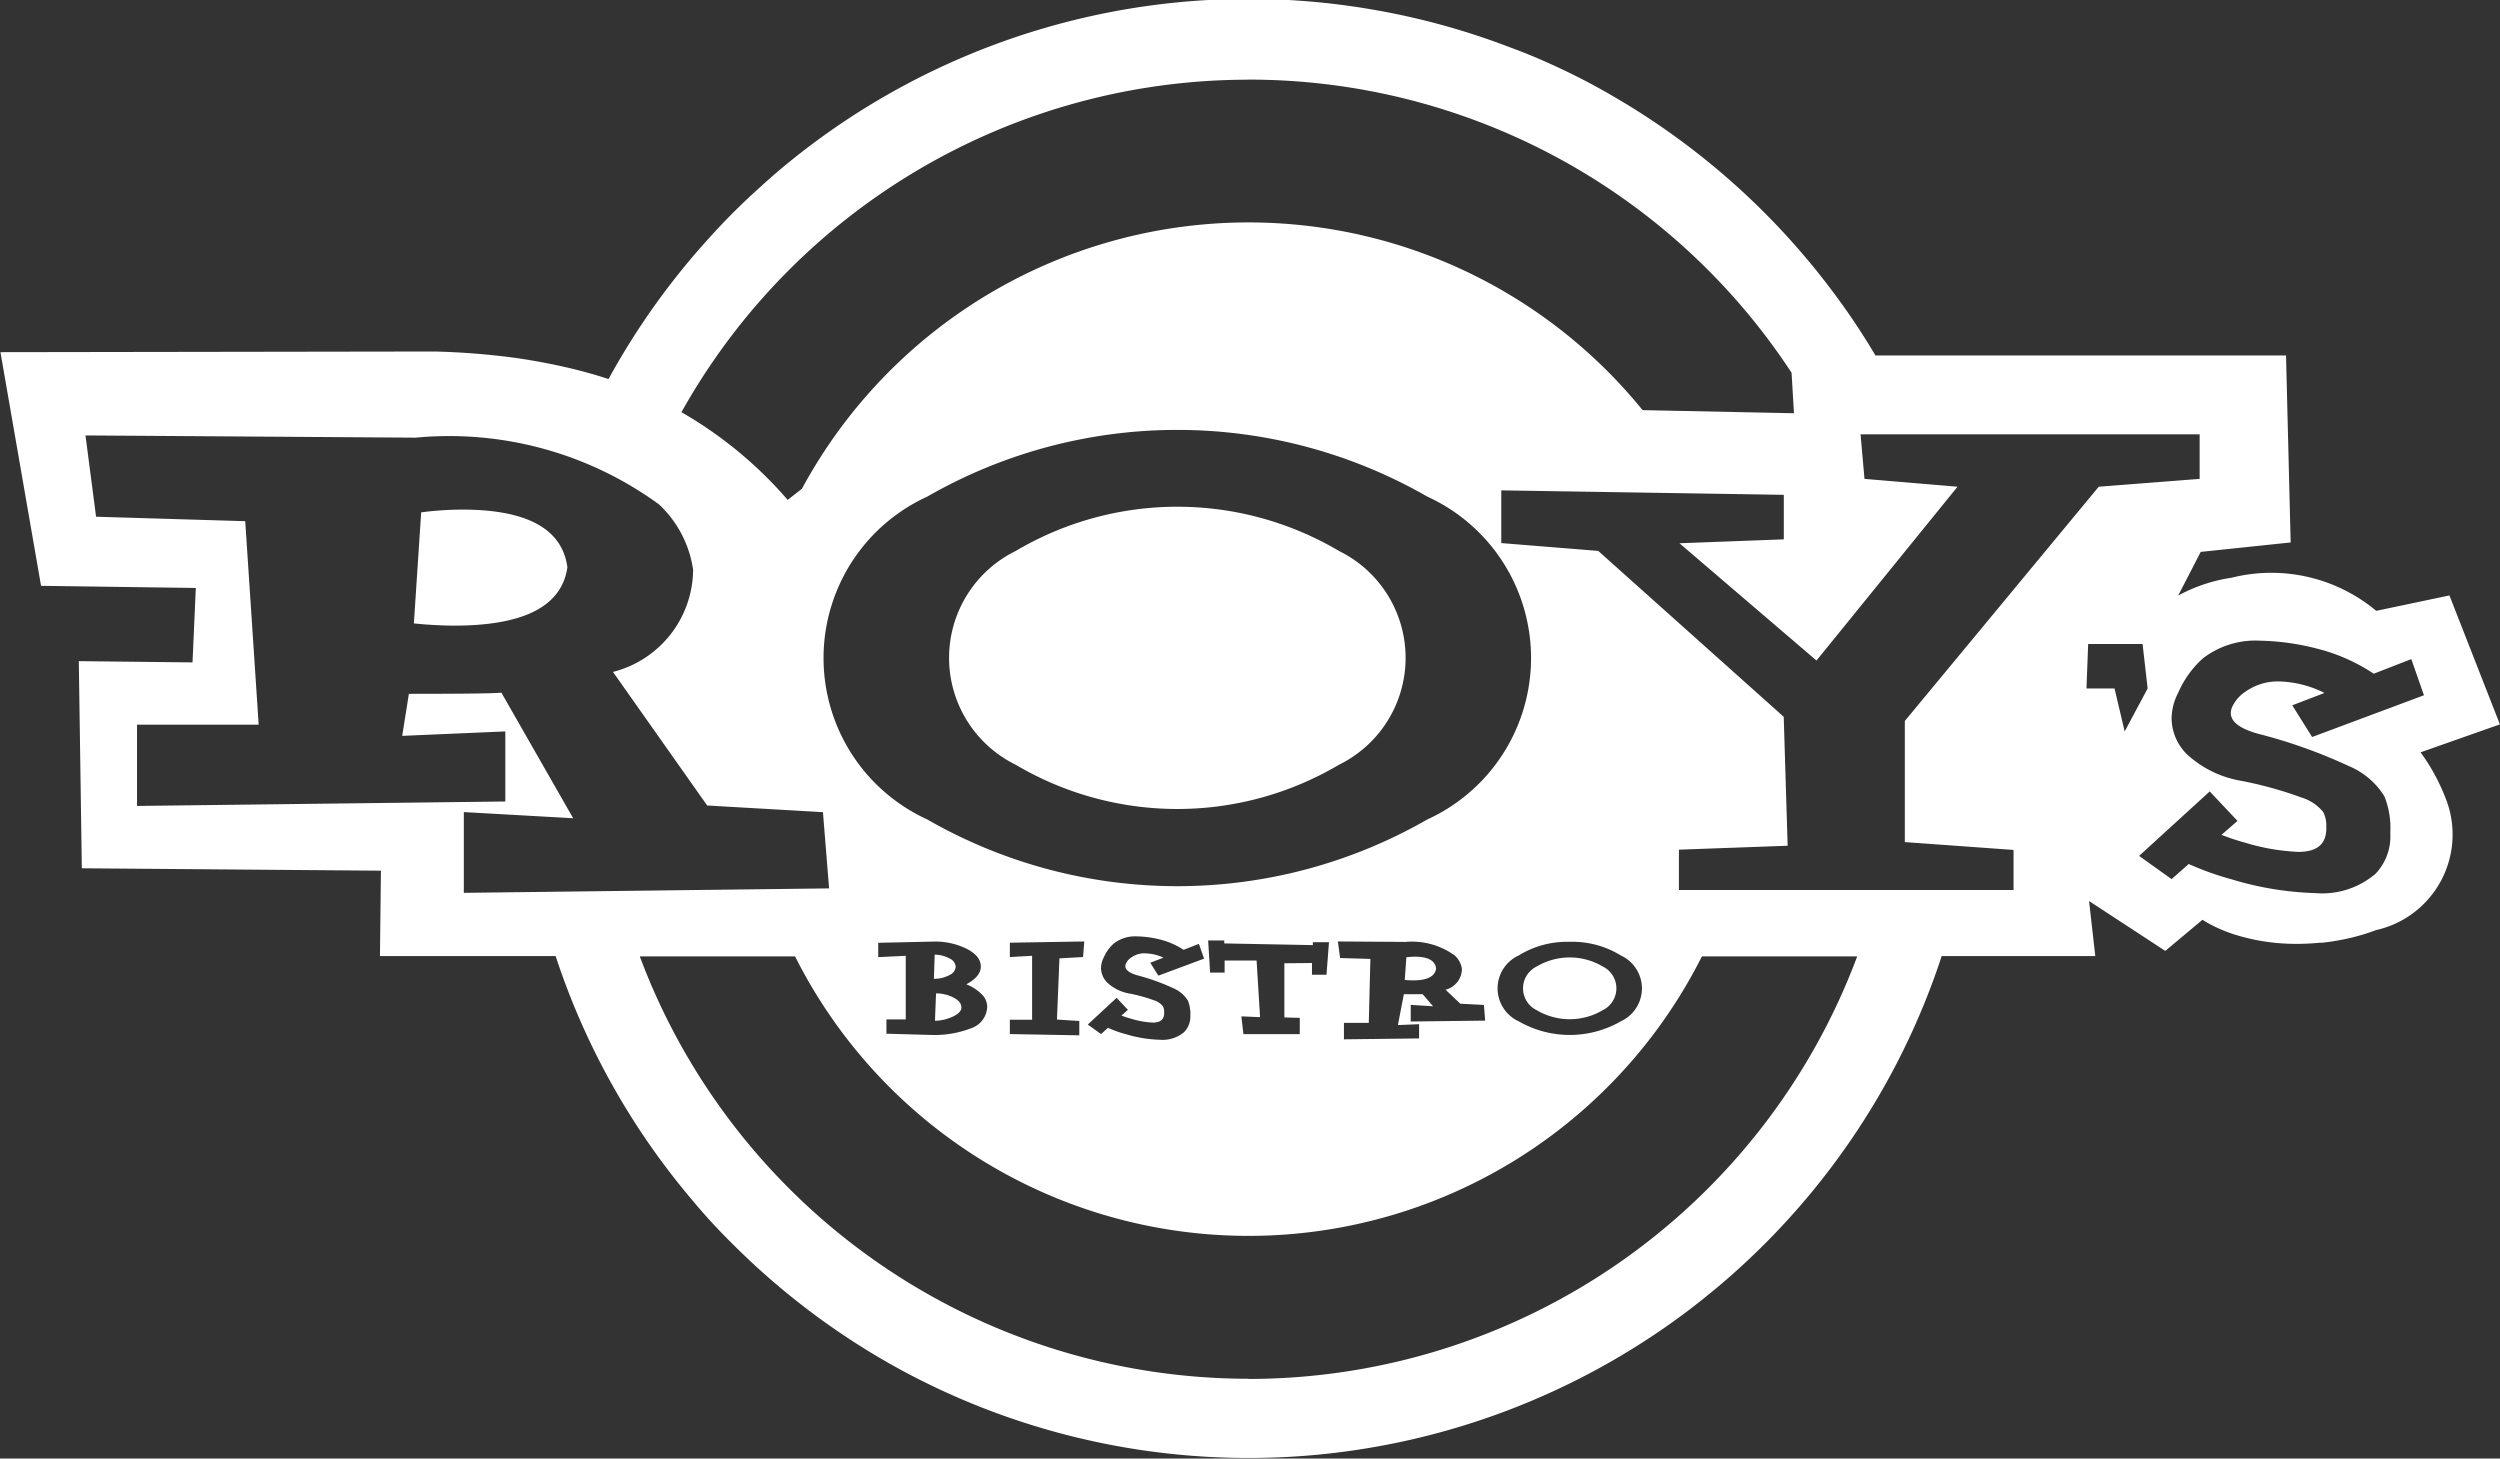 <svg xmlns="http://www.w3.org/2000/svg" width="28.076" height="16.38" viewBox="0 0 28.076 16.38">
  <rect x="0" y="0" width="28.076" height="16.38" fill="#333333" stroke="none"/>
  <g id="roy-plaza-store-roys-bistro-white-logo" transform="translate(0.001 0)">
    <path id="Path_344" data-name="Path 344" d="M1348.869,399.915a2.224,2.224,0,0,0-.275-.5l.891-.314-.567-1.448-.822.173a1.837,1.837,0,0,0-1.624-.372,1.817,1.817,0,0,0-.6.2h0l.253-.49,1.01-.106-.052-2.1-4.611,0q-.2-.338-.432-.653a8.236,8.236,0,0,0-2.5-2.25q-.34-.2-.7-.363-.24-.11-.487-.2a8.138,8.138,0,0,0-1.549-.422,8.174,8.174,0,0,0-6.7,1.857q-.1.088-.2.179-.3.273-.568.575-.18.2-.347.413-.25.318-.469.662-.145.228-.276.467-.233-.077-.489-.135c-.171-.039-.349-.072-.537-.1a8.342,8.342,0,0,0-.907-.074q-.162,0-.332,0l-4.564.007.456,2.624,1.738.024h0l-.037.836-1.277-.014.034,2.326,3.359.027-.011.959h1.973a8.175,8.175,0,0,0,1.549,2.758q.2.24.427.464a8.249,8.249,0,0,0,1.752,1.342q.138.079.279.152a8.194,8.194,0,0,0,8.686-.715q.2-.151.394-.315a8.211,8.211,0,0,0,1.835-2.224,8.122,8.122,0,0,0,.644-1.462h1.725l-.07-.618.856.56.418-.35q.052.034.109.063a1.65,1.65,0,0,0,.241.1,2.3,2.3,0,0,0,.691.108h0a2.622,2.622,0,0,0,.277-.013l.029,0c.081-.009.162-.022.241-.038s.14-.032.208-.052c.051-.015.1-.032.151-.051A1.1,1.1,0,0,0,1348.869,399.915Zm-13.439-8.055a7.288,7.288,0,0,1,6.1,3.292l.027.455-1.7-.035a5.7,5.7,0,0,0-9.441.883l-.16.125a4.617,4.617,0,0,0-1.193-.985A7.293,7.293,0,0,1,1335.43,391.861Zm2.009,8.309a5.635,5.635,0,0,1-5.615,0,1.993,1.993,0,0,1,0-3.626,5.636,5.636,0,0,1,5.615,0,1.993,1.993,0,0,1,0,3.626Zm1.6,1.374a1.035,1.035,0,0,1,.573.153.407.407,0,0,1,0,.74,1.15,1.15,0,0,1-1.146,0,.407.407,0,0,1,0-.74A1.035,1.035,0,0,1,1339.038,401.543Zm-1.652.588-.211,0-.067.347.238-.01v.16l-.844.01v-.185h.279l.018-.718-.34-.01-.025-.186.757.005a.821.821,0,0,1,.556.153.251.251,0,0,1,.08.15.244.244,0,0,1-.184.234l.166.157.265.014.014.176-.836.01v-.187l.251.016Zm-1.553-.347v.608l.173.005,0,.183h-.633l-.023-.2.21.009-.039-.636h-.359v.136H1335l-.022-.361h.181v.033l.995.019v-.033h.181l-.028.366h-.163v-.132Zm-1.565-.112a.255.255,0,0,0-.153.046.165.165,0,0,0-.063.073.075.075,0,0,0-.005.026q0,.06.126.1a2.387,2.387,0,0,1,.415.148.353.353,0,0,1,.162.139.4.4,0,0,1,.027.168.248.248,0,0,1-.071.186.376.376,0,0,1-.271.085,1.459,1.459,0,0,1-.383-.063,1.341,1.341,0,0,1-.2-.071l-.078.07-.149-.107.324-.3.127.135-.073.064a1.169,1.169,0,0,0,.113.037.98.98,0,0,0,.24.042c.088,0,.131-.039.127-.116a.133.133,0,0,0-.014-.067.2.2,0,0,0-.1-.067,1.757,1.757,0,0,0-.28-.077.483.483,0,0,1-.228-.107.234.234,0,0,1-.087-.179.259.259,0,0,1,.03-.117.456.456,0,0,1,.113-.158.394.394,0,0,1,.261-.08,1.139,1.139,0,0,1,.266.037.843.843,0,0,1,.257.114l.172-.067.058.166-.513.191-.091-.145.148-.057A.492.492,0,0,0,1334.268,401.673Zm-.738.76v.161l-.78-.014v-.161h.25V401.7l-.25.014v-.161l.836-.014-.014.175-.265.015-.028.687Zm-2.258-.717v-.161l.637-.014h0a.8.8,0,0,1,.366.086q.149.081.149.194t-.163.2a.5.5,0,0,1,.172.111.2.2,0,0,1,.063.14.266.266,0,0,1-.187.245,1.139,1.139,0,0,1-.436.073l-.509-.014v-.161h.217V401.7Zm-4.654-.722v-.907l1.228.069-.806-1.41q-.132.013-1.039.013l-.075.472,1.158-.05v.787l-4.136.05v-.913h1.366l-.151-2.285-1.675-.05-.119-.913,3.708.025a4,4,0,0,1,2.732.749,1.248,1.248,0,0,1,.384.736,1.194,1.194,0,0,1-.9,1.146l1.058,1.5,1.3.075.069.856Zm8.812,5.457a7.3,7.3,0,0,1-6.836-4.743h1.744a5.7,5.7,0,0,0,10.184,0h1.744A7.3,7.3,0,0,1,1335.43,406.452Zm8.592-5.489h-3.758v-.453l1.221-.044-.044-1.448-2.083-1.863-1.089-.088v-.592l3.173.05v.5l-1.172.044,1.539,1.317,1.584-1.952-1.045-.088-.044-.5h3.808v.5l-1.133.088-2.178,2.631v1.36l1.221.088Zm1.134-2.263h-.315l.019-.5h.611l.057.5-.258.482Zm2.92,2.09a.922.922,0,0,1-.664.208,3.579,3.579,0,0,1-.938-.154,3.285,3.285,0,0,1-.485-.173l-.192.17-.365-.261.793-.724.312.331-.18.157a2.851,2.851,0,0,0,.277.091,2.382,2.382,0,0,0,.588.1q.324,0,.312-.283a.328.328,0,0,0-.034-.164.5.5,0,0,0-.246-.164,4.3,4.3,0,0,0-.686-.189,1.189,1.189,0,0,1-.559-.261.571.571,0,0,1-.212-.438.636.636,0,0,1,.073-.286,1.114,1.114,0,0,1,.277-.387.964.964,0,0,1,.639-.2,2.771,2.771,0,0,1,.651.091,2.048,2.048,0,0,1,.63.28l.422-.164.142.406-1.256.469-.223-.356.362-.139a1.2,1.2,0,0,0-.51-.129.623.623,0,0,0-.375.113.408.408,0,0,0-.154.179.166.166,0,0,0-.013.063q0,.148.309.233a5.863,5.863,0,0,1,1.016.362.861.861,0,0,1,.4.34.966.966,0,0,1,.066.412A.609.609,0,0,1,1348.077,400.79Z" transform="translate(-1321.411 -390.966)" fill="#fff"/>
    <path id="Path_345" data-name="Path 345" d="M1391.179,435.327a.728.728,0,0,0,.741,0,.273.273,0,0,0,0-.491.727.727,0,0,0-.741,0,.273.273,0,0,0,0,.491Z" transform="translate(-1373.922 -423.982)" fill="#fff"/>
    <path id="Path_346" data-name="Path 346" d="M1364.272,434.83a.109.109,0,0,0,.064-.09.112.112,0,0,0-.069-.093.365.365,0,0,0-.167-.043l-.009.271h.023A.351.351,0,0,0,1364.272,434.83Z" transform="translate(-1353.604 -423.883)" fill="#fff"/>
    <path id="Path_347" data-name="Path 347" d="M1369.154,414.628a3.565,3.565,0,0,0-3.632,0,1.337,1.337,0,0,0,0,2.4,3.565,3.565,0,0,0,3.632,0,1.337,1.337,0,0,0,0-2.4Z" transform="translate(-1354.117 -408.44)" fill="#fff"/>
    <path id="Path_348" data-name="Path 348" d="M1340.867,414.259a3.648,3.648,0,0,0-.459.031l-.082,1.247a4.492,4.492,0,0,0,.453.025q1.177,0,1.271-.655Q1341.963,414.259,1340.867,414.259Z" transform="translate(-1335.679 -408.536)" fill="#fff"/>
    <path id="Path_349" data-name="Path 349" d="M1385.97,434.83q-.016-.132-.24-.132a.719.719,0,0,0-.094.007l-.018.254a.926.926,0,0,0,.094.005Q1385.952,434.964,1385.97,434.83Z" transform="translate(-1369.843 -423.954)" fill="#fff"/>
    <path id="Path_350" data-name="Path 350" d="M1364.154,436.372l-.012.308a.508.508,0,0,0,.207-.05q.09-.045.09-.1c0-.042-.028-.078-.083-.108A.431.431,0,0,0,1364.154,436.372Z" transform="translate(-1353.643 -425.216)" fill="#fff"/>
  </g>
</svg>
